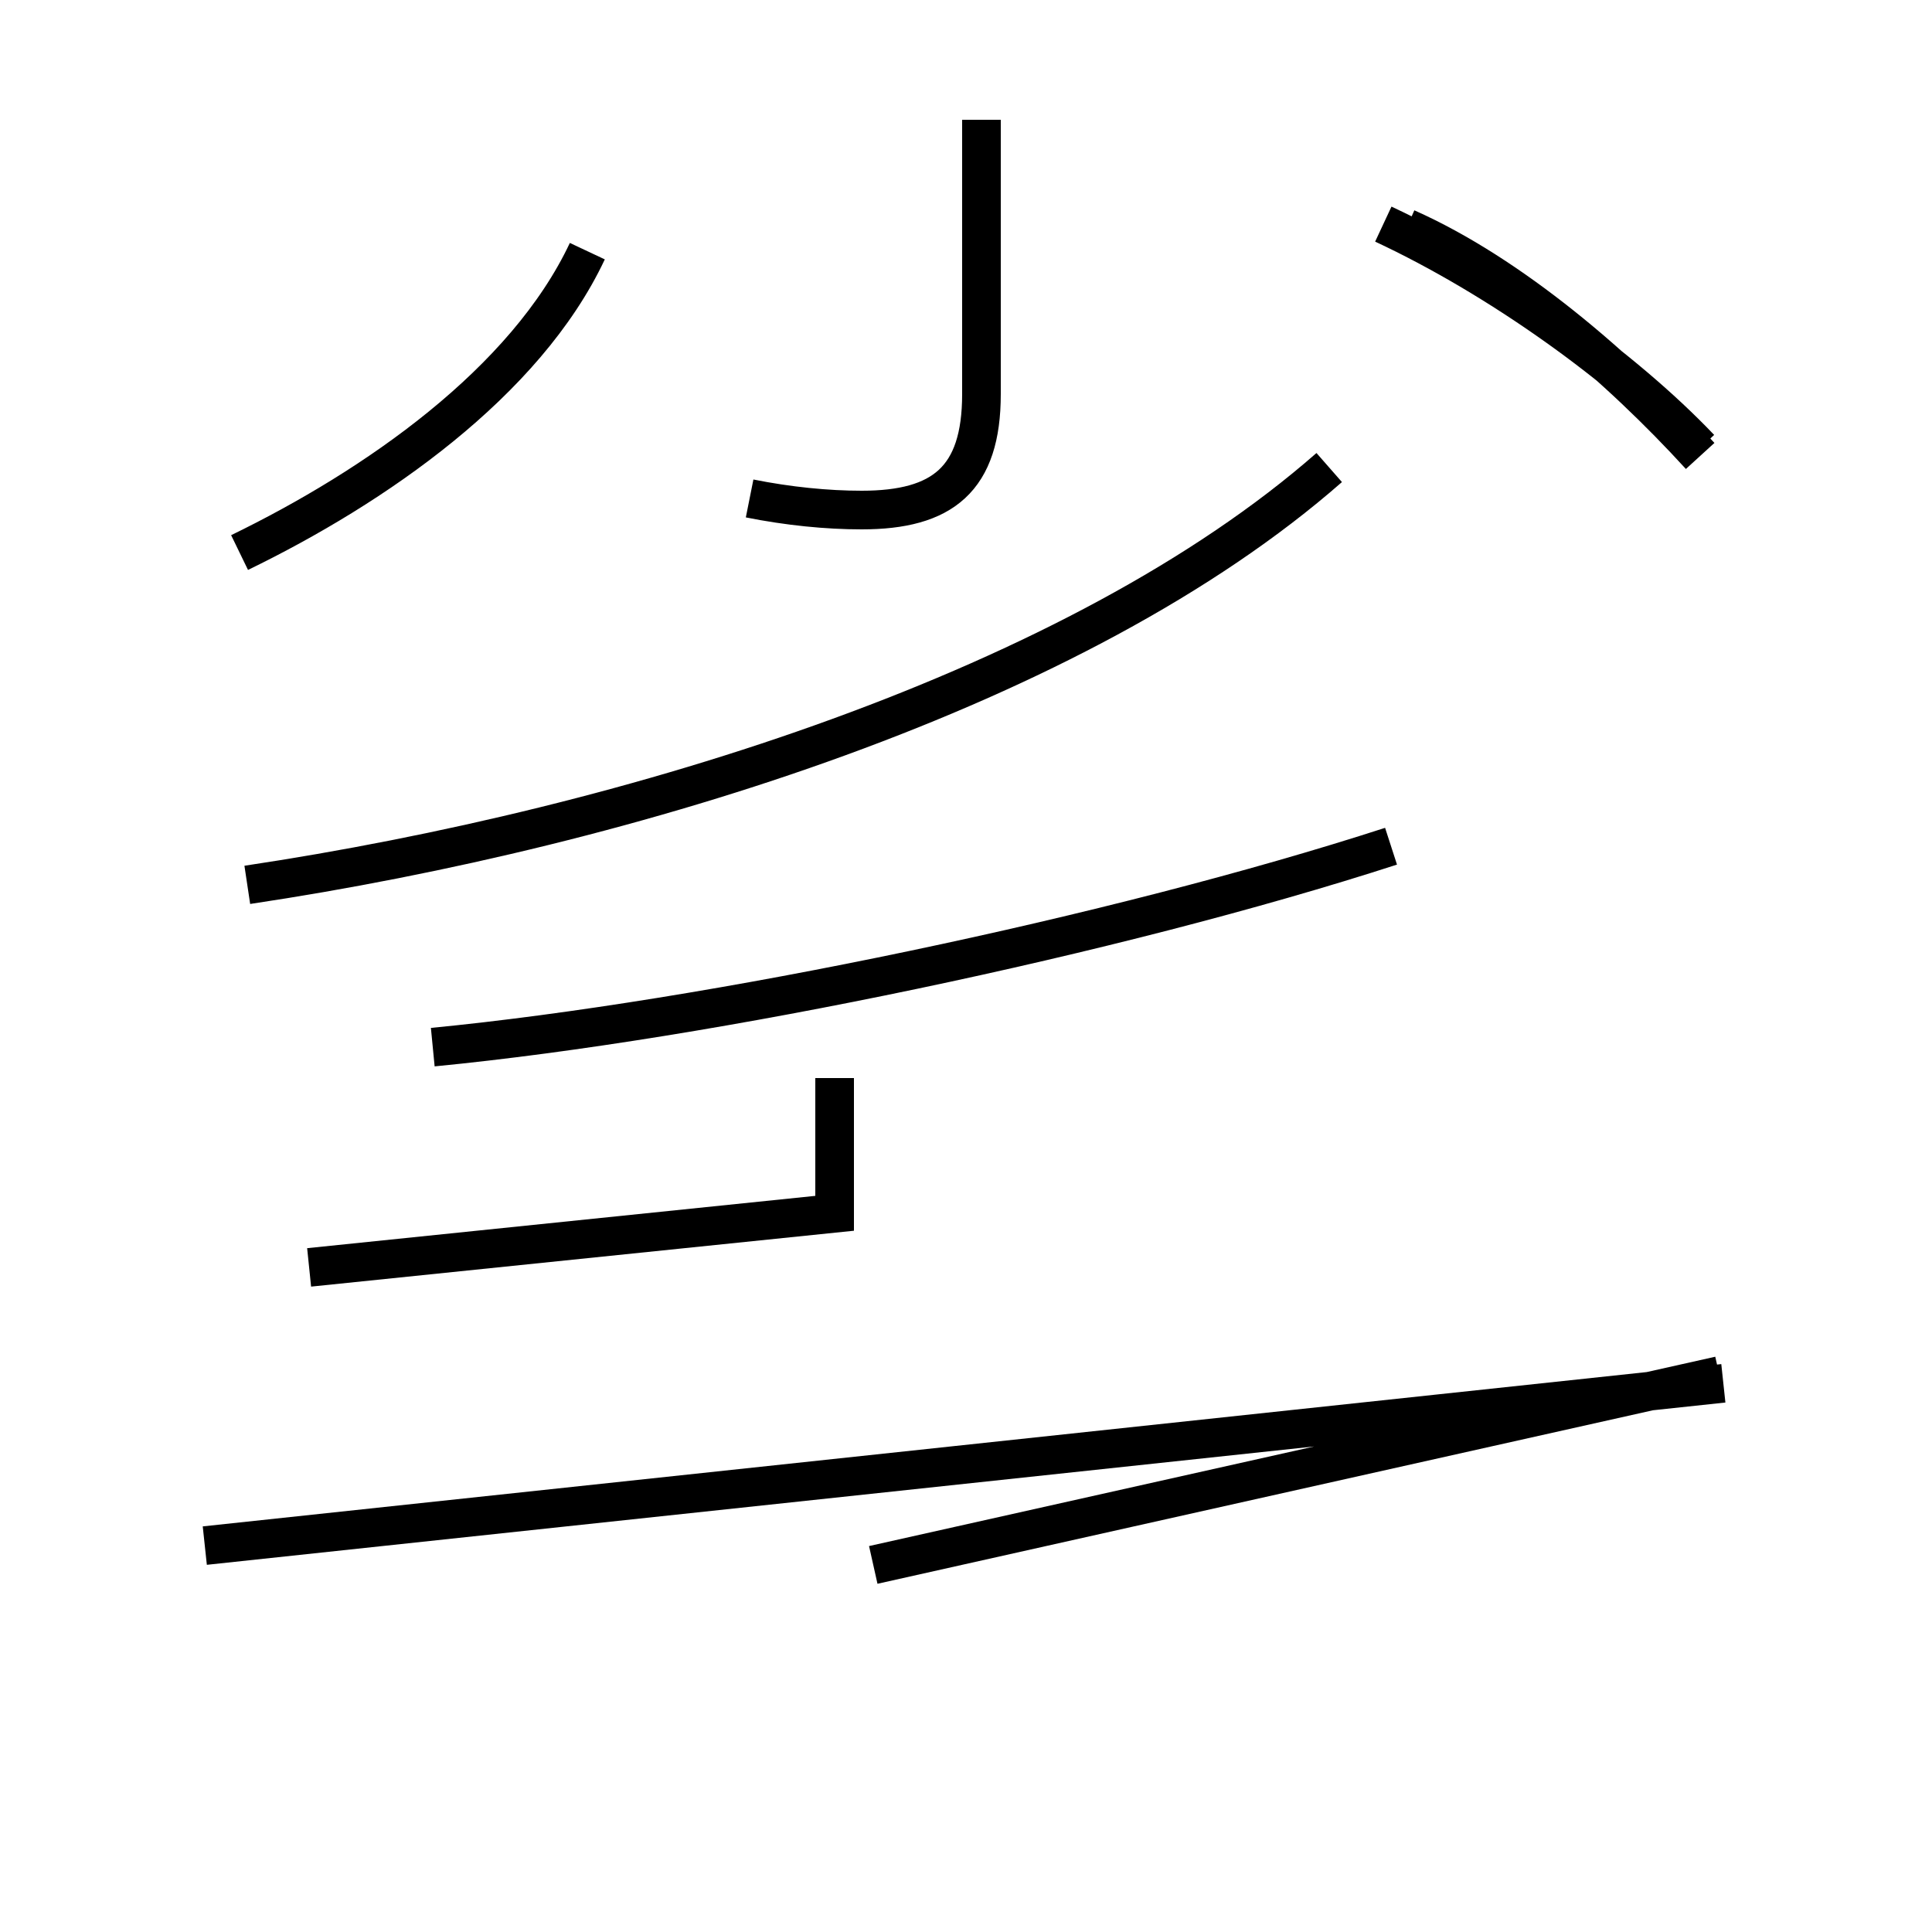 <?xml version='1.0' encoding='utf8'?>
<svg viewBox="0.0 -44.0 50.0 50.0" version="1.1" xmlns="http://www.w3.org/2000/svg">
<rect x="0.0" y="-44.0" width="50.0" height="50.0" fill="#808080" stroke="none"/>
<rect x="-1000" y="-1000" width="2000" height="2000" stroke="white" fill="white"/>
<g style="fill:none; stroke:#000000;  stroke-width:1">
<path d="M 6.2 29.7 C 9.7 31.4 13.6 34.1 15.2 37.5 M 6.4 21.1 C 16.4 22.6 27.9 26.2 34.4 31.9 M 19.4 31.1 C 20.4 30.9 21.4 30.8 22.3 30.8 C 24.4 30.8 25.4 31.6 25.4 33.8 L 25.4 40.9 M 11.2 16.9 C 18.4 17.6 28.9 19.8 36.0 22.1 M 21.6 16.1 L 21.6 12.6 L 8.0 11.2 M 44.5 8.4 L 22.6 3.5 M 5.3 4.0 L 44.6 8.2 M 44.0 32.4 C 42.0 34.5 38.8 36.8 35.8 38.2 M 44.0 32.2 C 41.9 34.5 39.1 36.9 36.4 38.1" transform="scale(1, -1)" />
</g>
</svg>